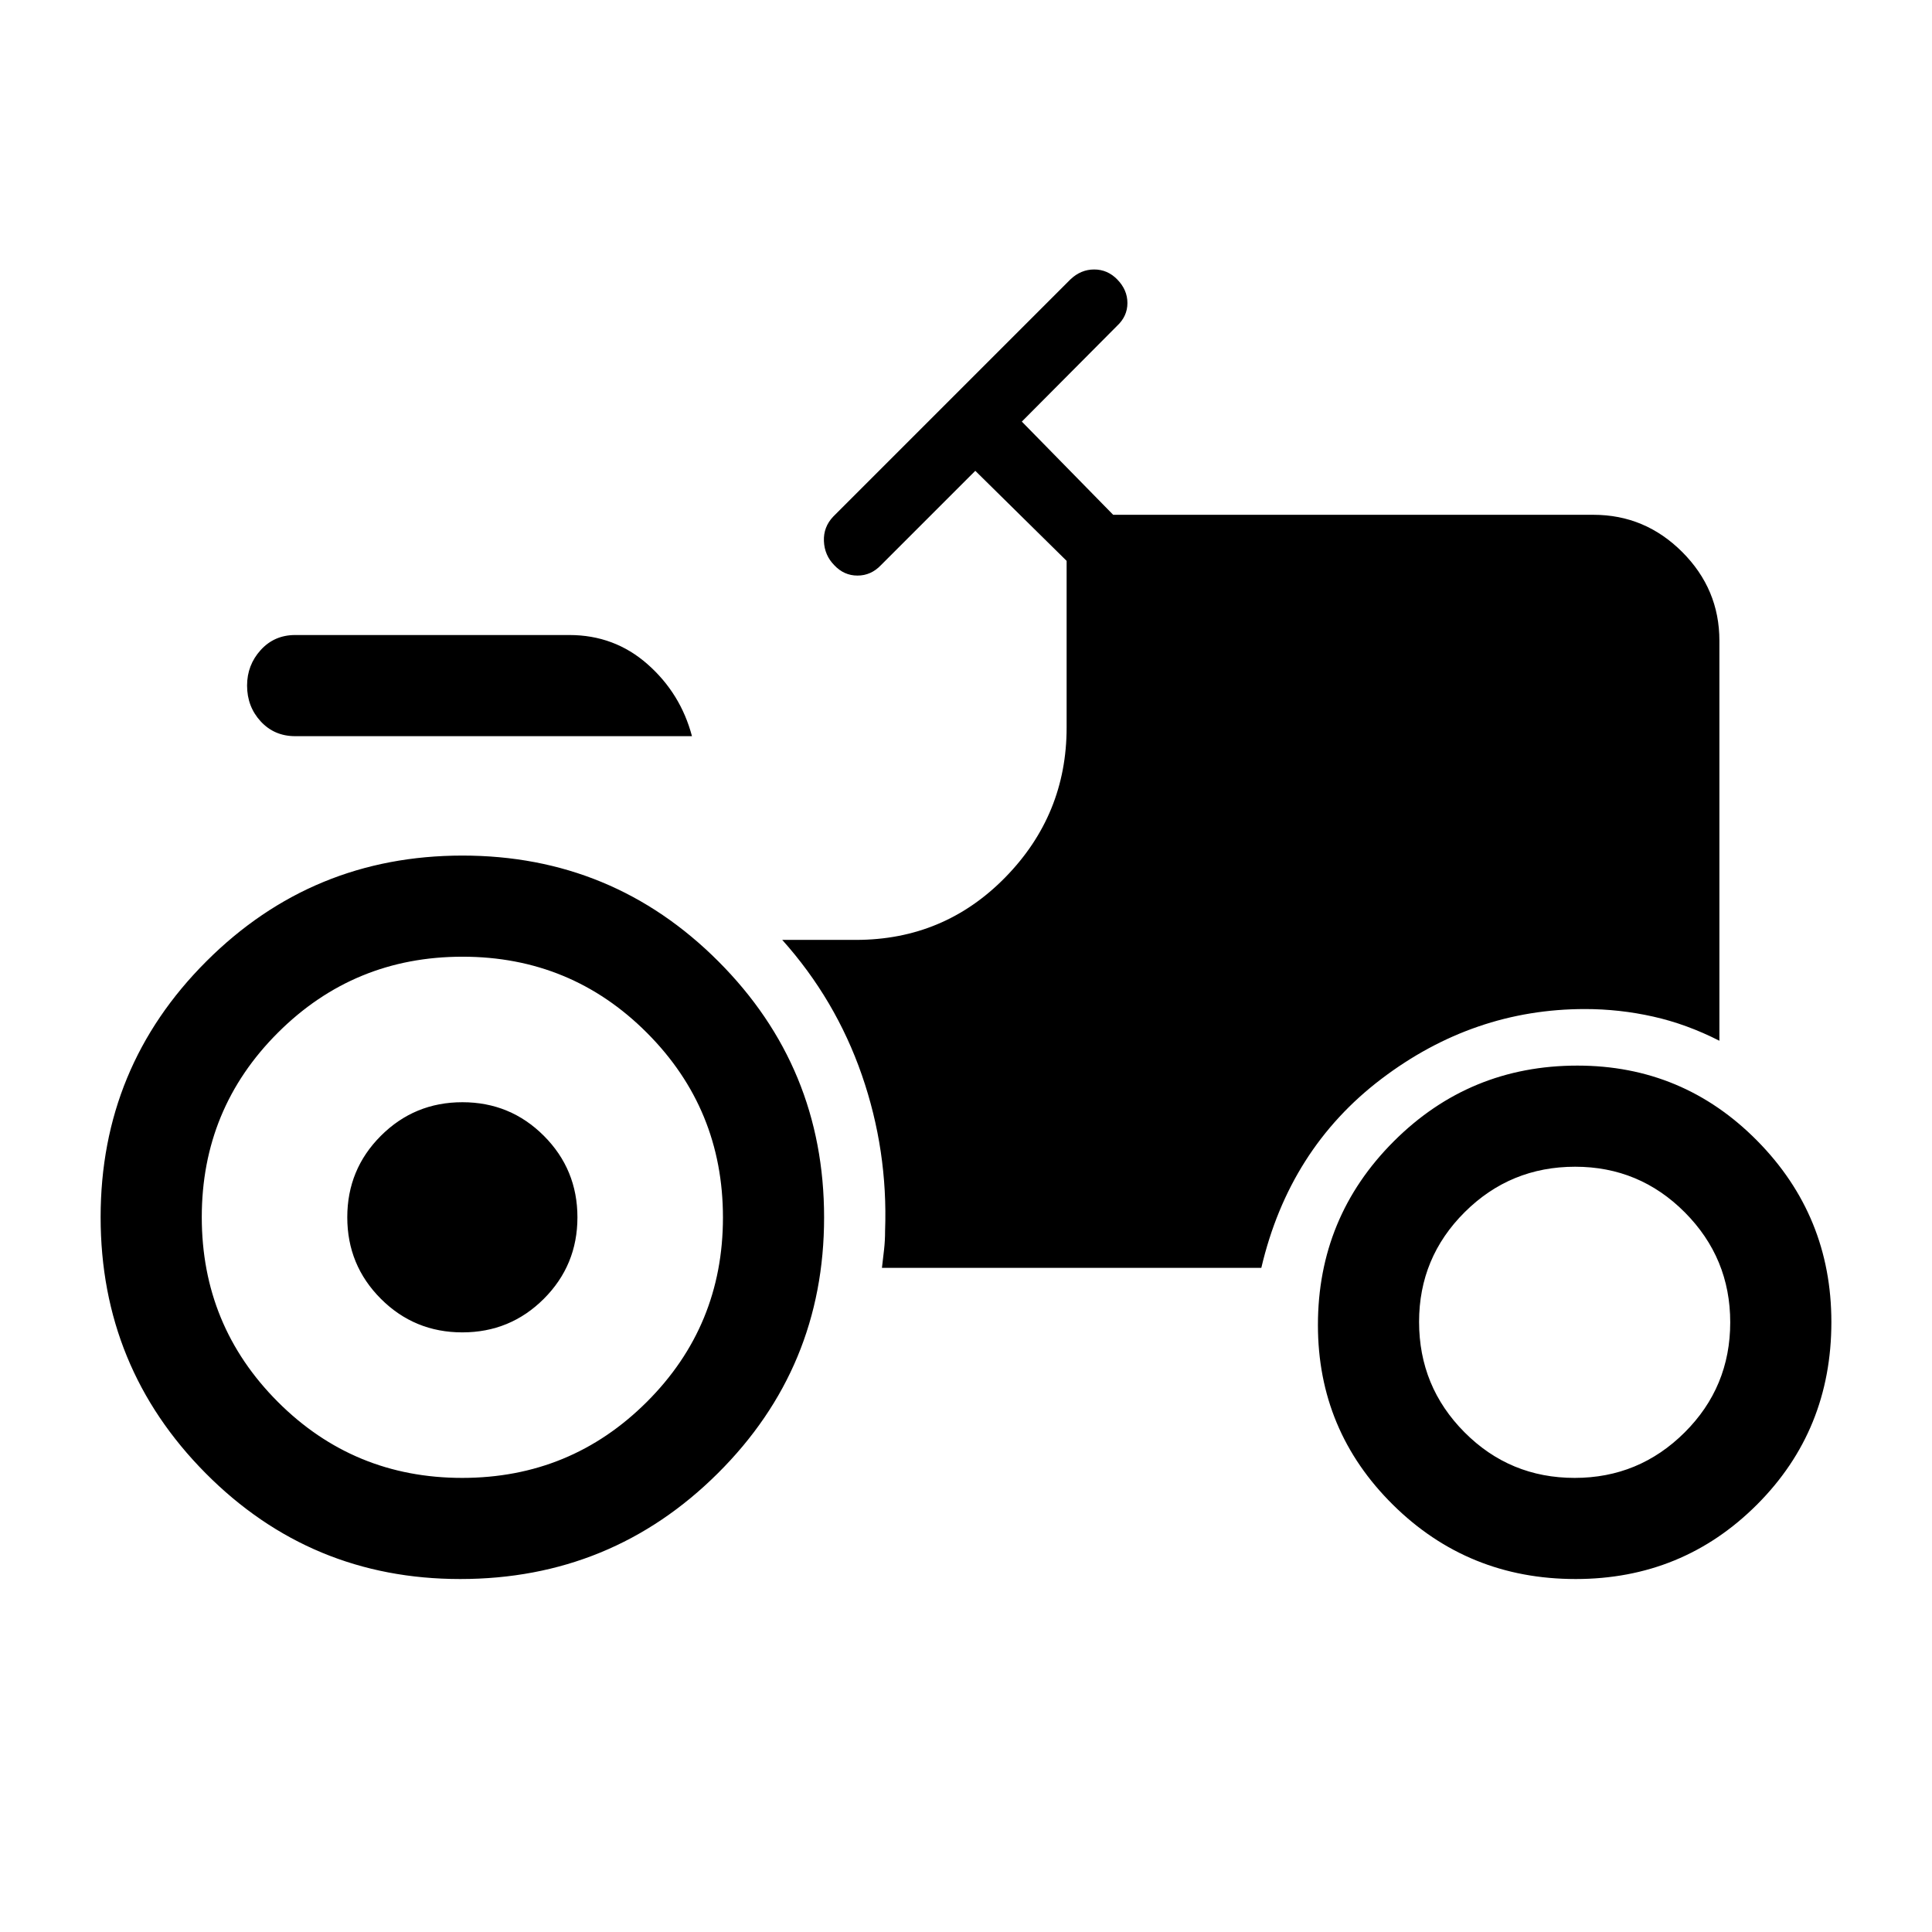 <svg xmlns="http://www.w3.org/2000/svg" height="40" viewBox="0 -960 960 960" width="40"><path d="M228.67-175.39q-74.32 0-126.5-52.58Q50-280.55 50-355.2t52.58-127.16q52.59-52.51 127.23-52.51 74.65 0 127.16 52.58 52.52 52.59 52.52 127.23 0 74.65-52.83 127.16-52.82 52.51-127.99 52.51Zm1.06-122.56q-23.81 0-40.49-16.69-16.68-16.69-16.68-40.5t16.7-40.49q16.69-16.68 40.5-16.68 23.8 0 40.48 16.69 16.68 16.7 16.68 40.5 0 23.81-16.69 40.49-16.69 16.68-40.5 16.68ZM782.9-175.39q-53.41 0-90.72-36.87t-37.31-89.33q0-53.6 37.66-91.26 37.66-37.66 91.26-37.66 52.46 0 89.34 37.33Q910-355.85 910-303.08q0 53.75-36.97 90.72-36.98 36.97-90.13 36.97ZM146.67-594.2q-10.35 0-17.13-7.35-6.77-7.35-6.77-17.8 0-10.19 6.77-17.65 6.78-7.46 17.13-7.46h136.25q22.39 0 38.84 14.5 16.44 14.5 22.08 35.76H146.67Zm82.99 368.56q53.9 0 91.74-37.76 37.83-37.75 37.83-91.65 0-53.9-37.75-91.73-37.76-37.84-91.66-37.84t-91.73 37.76q-37.83 37.75-37.83 91.65 0 53.9 37.75 91.74 37.76 37.83 91.65 37.83Zm552.79 0q31.93 0 54.61-22.56t22.68-54.76q0-31.94-22.56-54.62-22.56-22.68-54.5-22.68-32.19 0-54.87 22.56-22.68 22.57-22.68 54.51 0 32.19 22.56 54.87t54.76 22.68ZM438.23-330h188.51q13.85-59.08 59.61-93.85 45.76-34.76 101.21-34.76 17.16 0 33.86 3.74 16.71 3.74 32.94 12.02v-198.79q0-25.61-18.48-44.09-18.48-18.47-44.09-18.47H553.13l-45.39-46.31 47.29-47.54q5.18-4.8 5.18-11.38 0-6.57-5.09-11.75-4.83-4.92-11.43-4.92-6.61 0-11.79 4.92L414.03-703.31q-4.93 5.18-4.63 12.2.29 7.01 5.12 11.93 4.83 5.18 11.56 5.18 6.74 0 11.66-5.18l46.88-46.87L530-681.31v82.8q0 43.32-30.45 74.43-30.46 31.11-74.27 31.11h-36.59q26.54 29.64 39.55 67.12 13.01 37.49 11.55 77.47 0 4.87-.5 9.25-.5 4.39-1.06 9.13Z"/></svg>